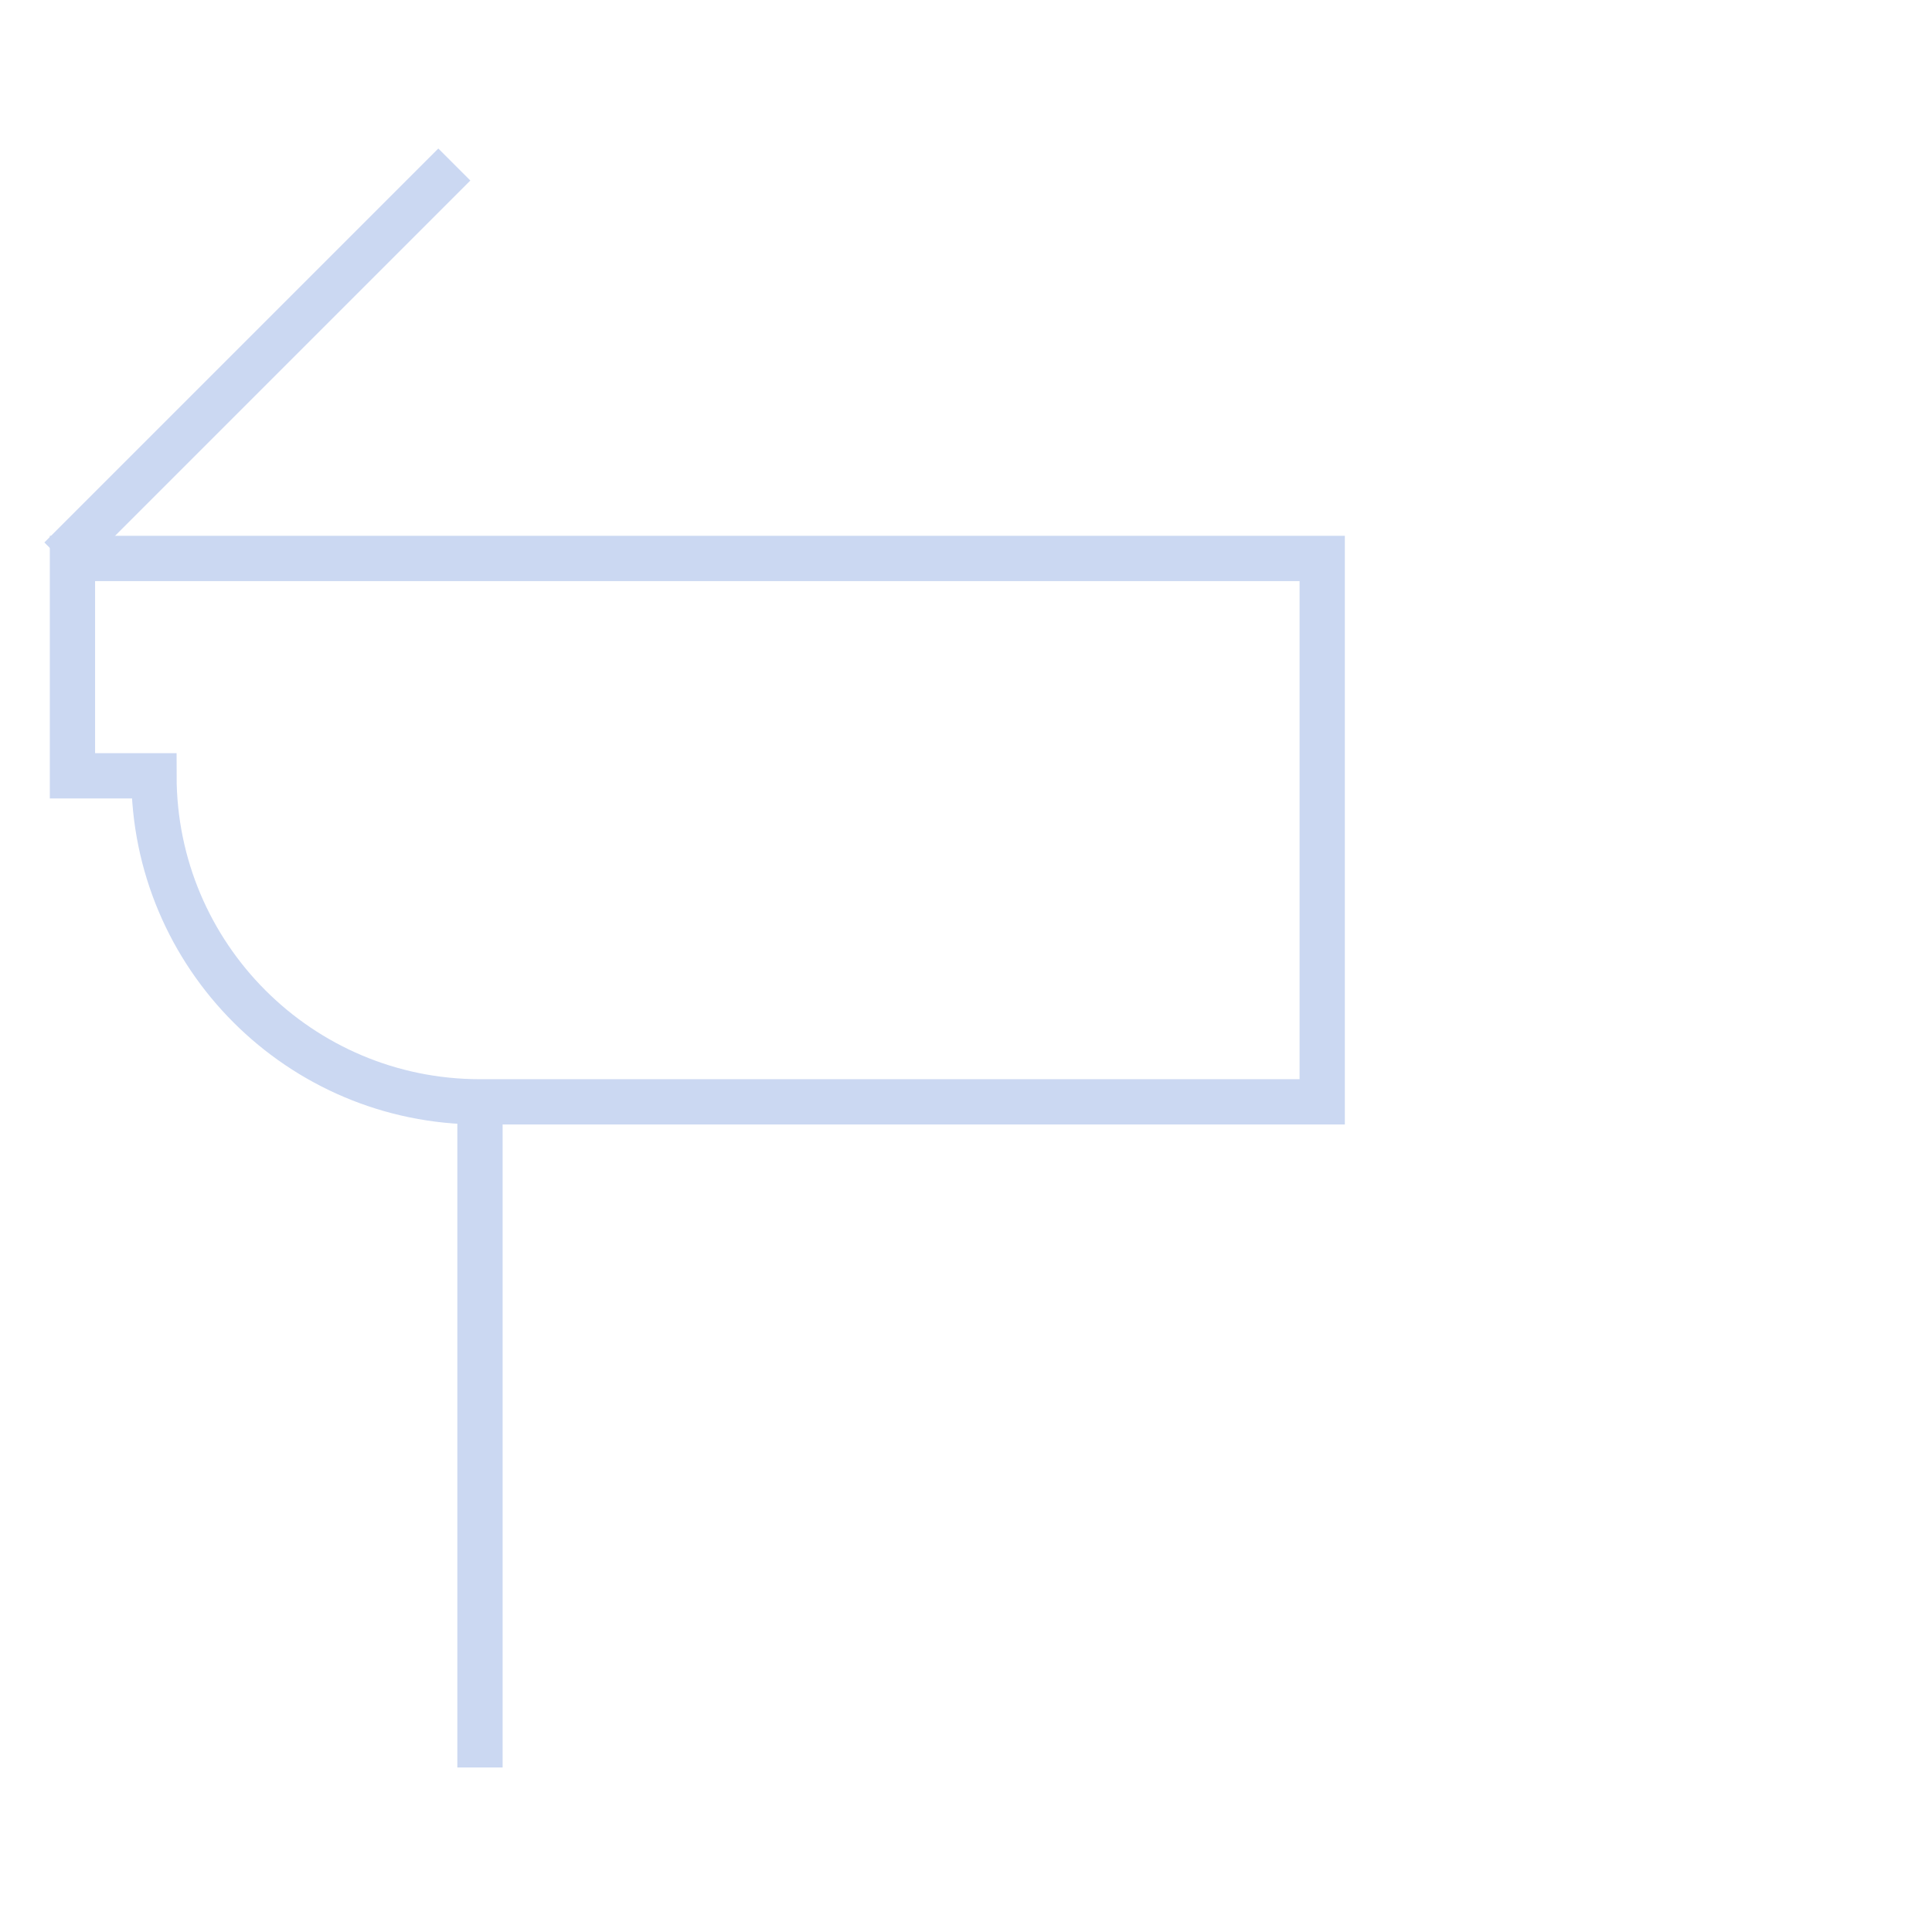 <?xml version="1.0" encoding="UTF-8"?>
<svg width="64px" height="64px" viewBox="0 0 64 64" version="1.1" xmlns="http://www.w3.org/2000/svg" xmlns:xlink="http://www.w3.org/1999/xlink">
    <!-- Generator: Sketch 51.3 (57544) - http://www.bohemiancoding.com/sketch -->
    <title>Illustrations/corbels</title>
    <desc>Created with Sketch.</desc>
    <defs></defs>
    <g id="Illustrations/corbels" stroke="none" stroke-width="1" fill="none" fill-rule="evenodd">
        <g id="Group-2" transform="translate(2, 5)" stroke="#CBD8F2" stroke-width="1.5">
            <g id="Group">
                <path d="M41.8,20.7 L41.8,31.5 L13.9,31.5 C7.935,31.5 3.1,26.665 3.1,20.7 L0.4,20.7 L0.4,13.5 L41.8,13.5 L41.8,20.7 Z" id="Combined-Shape"></path>
                <path d="M13.9,53.55 L13.9,31.5" id="Rectangle-2"></path>
                <path d="M0,13.5 L13.05,0.45" id="Rectangle-2-Copy"></path>
            </g>
        </g>
    </g>
</svg>